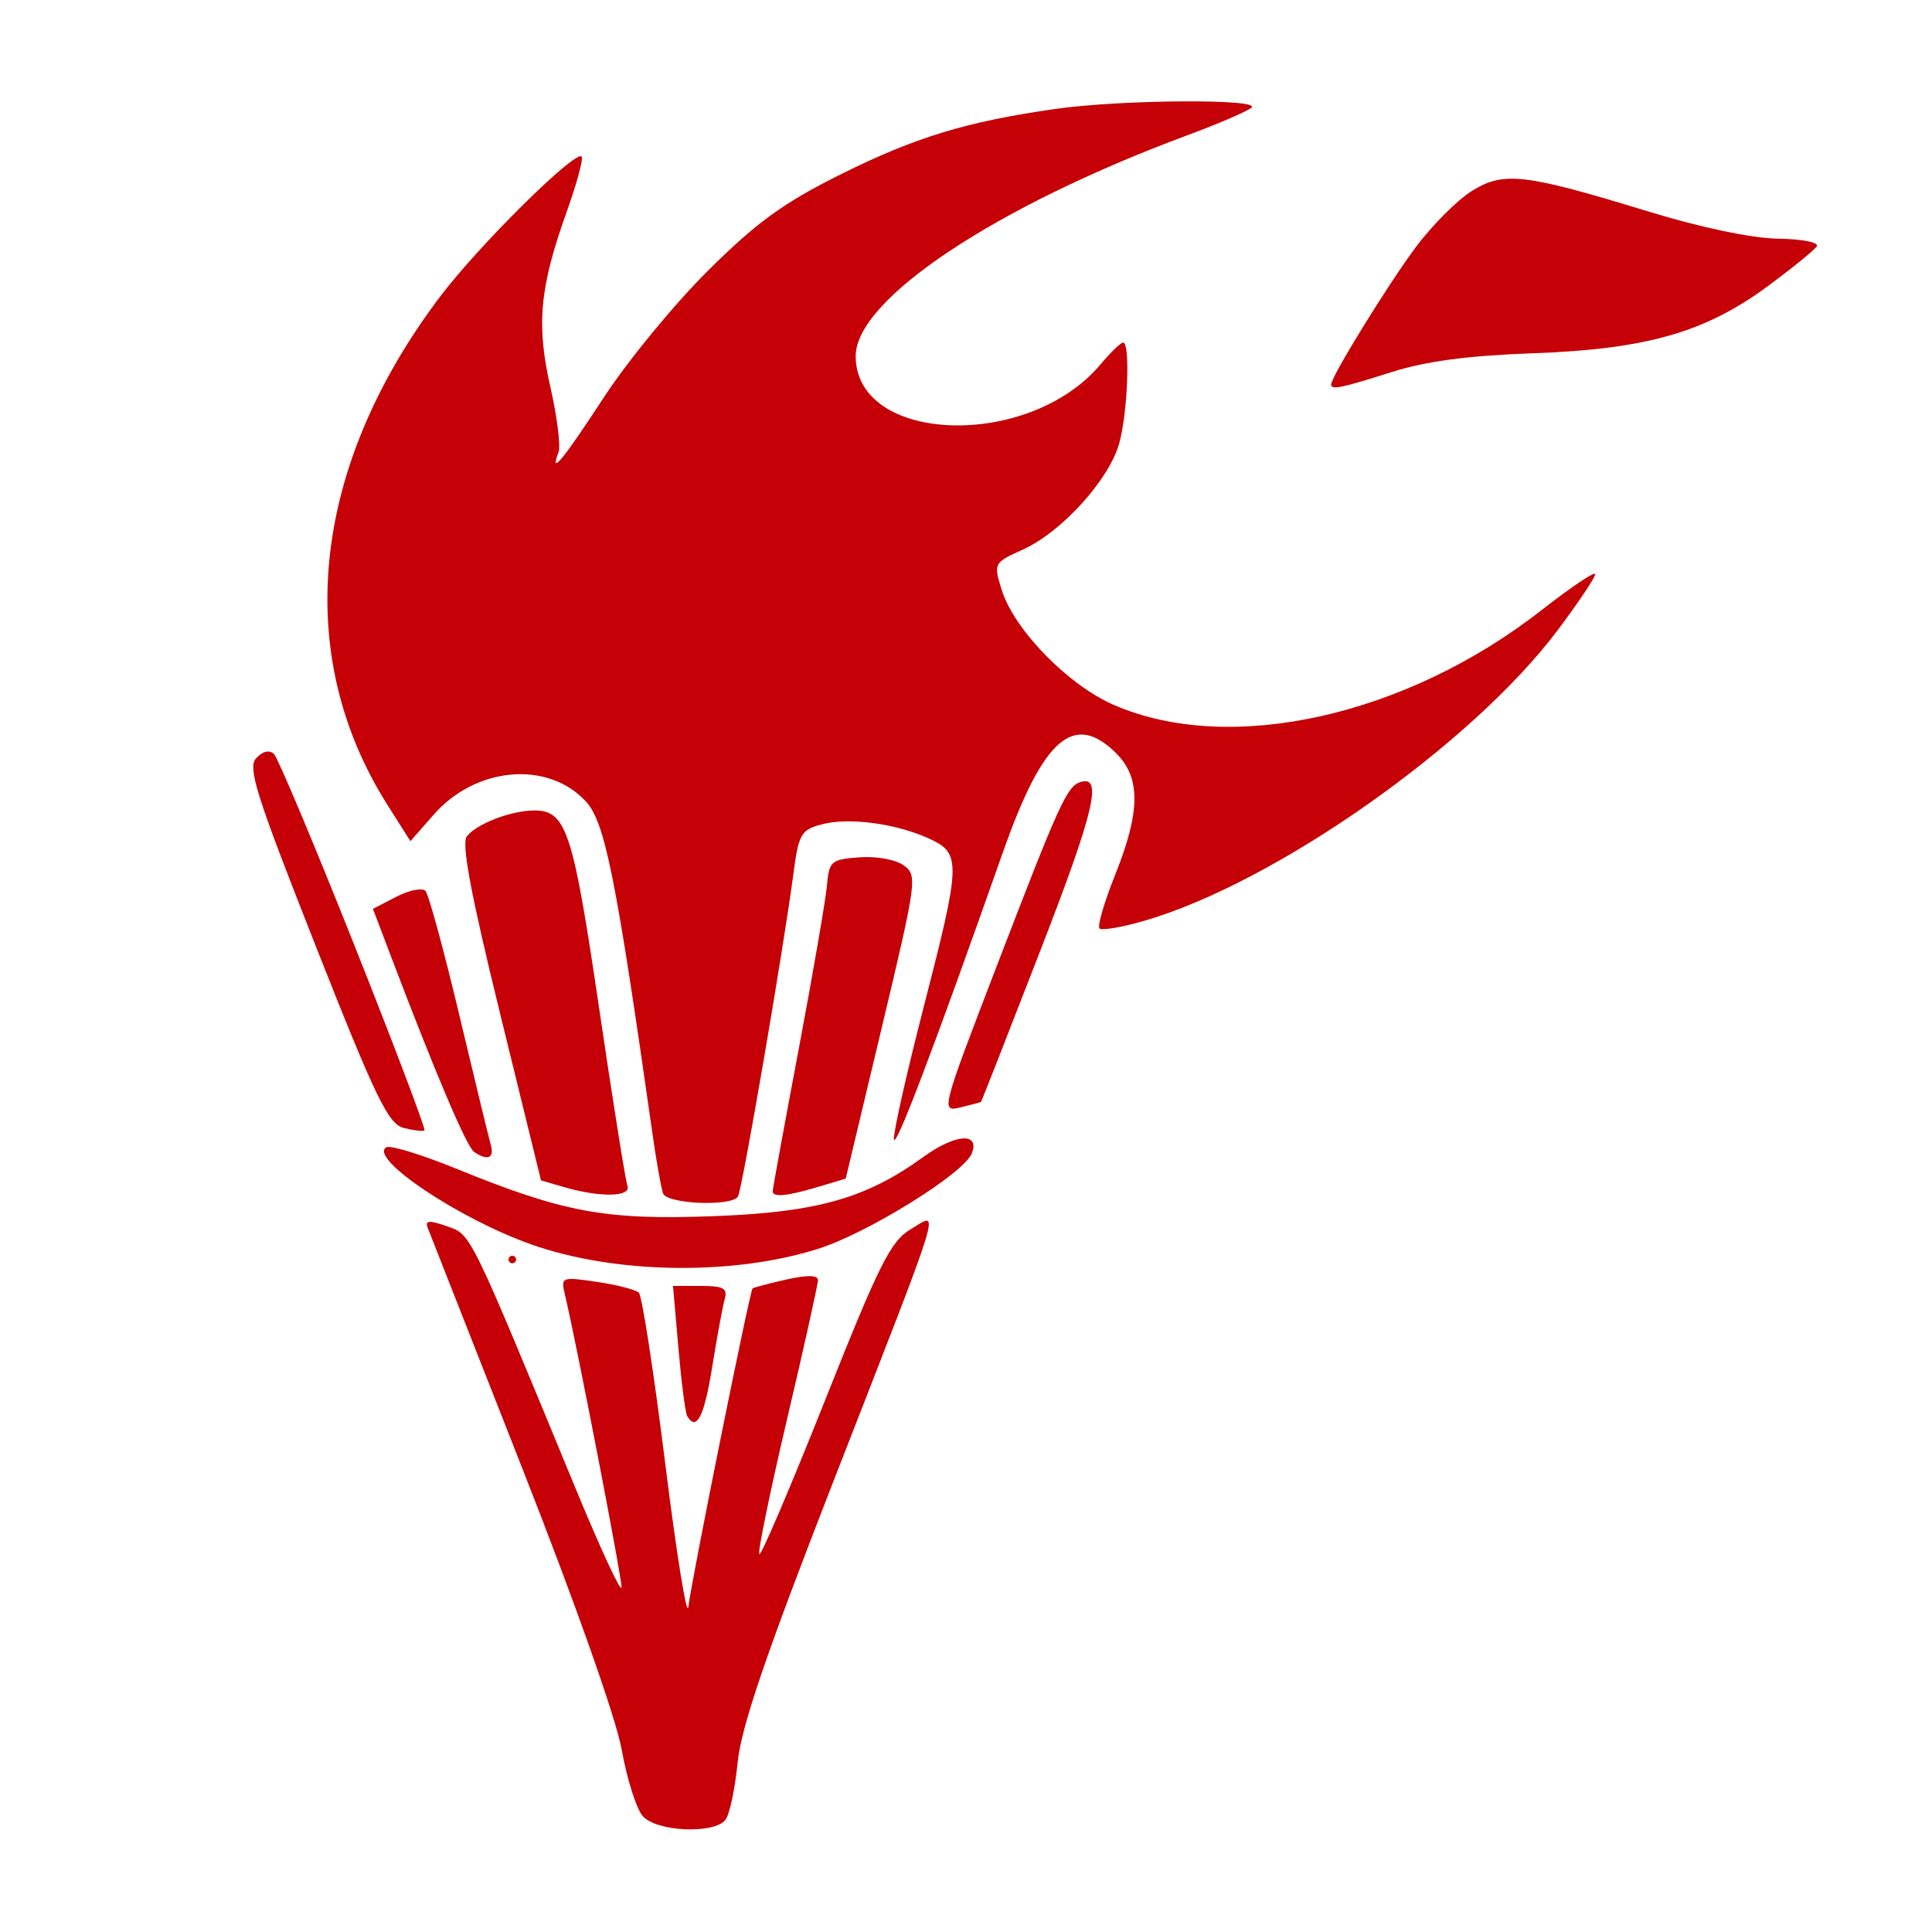 <?xml version="1.0" encoding="UTF-8" standalone="no"?>
<!-- Created with Inkscape (http://www.inkscape.org/) -->

<svg
   xmlns:dc="http://purl.org/dc/elements/1.1/"
   xmlns:cc="http://creativecommons.org/ns#"
   xmlns:rdf="http://www.w3.org/1999/02/22-rdf-syntax-ns#"
   xmlns:svg="http://www.w3.org/2000/svg"
   xmlns="http://www.w3.org/2000/svg"
   xmlns:sodipodi="http://sodipodi.sourceforge.net/DTD/sodipodi-0.dtd"
   xmlns:inkscape="http://www.inkscape.org/namespaces/inkscape"
   width="256"
   height="256"
   id="svg2"
   version="1.1"
   inkscape:version="0.47 r22583"
   inkscape:export-filename="/tmp/icon16.png"
   inkscape:export-xdpi="5.625"
   inkscape:export-ydpi="5.625"
   sodipodi:docname="New document 1">
  <defs
     id="defs4">
    <inkscape:path-effect
       effect="spiro"
       id="path-effect3683"
       is_visible="true" />
    <inkscape:path-effect
       effect="spiro"
       id="path-effect2878"
       is_visible="true" />
    <inkscape:perspective
       sodipodi:type="inkscape:persp3d"
       inkscape:vp_x="0 : 526.18109 : 1"
       inkscape:vp_y="0 : 1000 : 0"
       inkscape:vp_z="744.09448 : 526.18109 : 1"
       inkscape:persp3d-origin="372.04724 : 350.78739 : 1"
       id="perspective10" />
    <inkscape:perspective
       id="perspective2824"
       inkscape:persp3d-origin="0.5 : 0.33333333 : 1"
       inkscape:vp_z="1 : 0.5 : 1"
       inkscape:vp_y="0 : 1000 : 0"
       inkscape:vp_x="0 : 0.5 : 1"
       sodipodi:type="inkscape:persp3d" />
    <filter
       inkscape:collect="always"
       id="filter4165"
       color-interpolation-filters="sRGB">
      <feGaussianBlur
         inkscape:collect="always"
         stdDeviation="2.216"
         id="feGaussianBlur4167" />
    </filter>
    <filter
       inkscape:collect="always"
       id="filter4169"
       x="-5.319"
       width="11.639"
       y="-5.319"
       height="11.639"
       color-interpolation-filters="sRGB">
      <feGaussianBlur
         inkscape:collect="always"
         stdDeviation="2.216"
         id="feGaussianBlur4171" />
    </filter>
    <filter
       inkscape:collect="always"
       id="filter4173"
       x="-0.764"
       width="2.527"
       y="-0.295"
       height="1.59"
       color-interpolation-filters="sRGB">
      <feGaussianBlur
         inkscape:collect="always"
         stdDeviation="2.216"
         id="feGaussianBlur4175" />
    </filter>
    <filter
       inkscape:collect="always"
       id="filter4177"
       x="-0.068"
       width="1.136"
       y="-0.31"
       height="1.62"
       color-interpolation-filters="sRGB">
      <feGaussianBlur
         inkscape:collect="always"
         stdDeviation="2.216"
         id="feGaussianBlur4179" />
    </filter>
    <filter
       inkscape:collect="always"
       id="filter4181"
       x="-5.319"
       width="11.639"
       y="-5.319"
       height="11.639"
       color-interpolation-filters="sRGB">
      <feGaussianBlur
         inkscape:collect="always"
         stdDeviation="2.216"
         id="feGaussianBlur4183" />
    </filter>
    <filter
       inkscape:collect="always"
       id="filter4185"
       color-interpolation-filters="sRGB">
      <feGaussianBlur
         inkscape:collect="always"
         stdDeviation="2.216"
         id="feGaussianBlur4187" />
    </filter>
    <filter
       inkscape:collect="always"
       id="filter4189"
       x="-0.247"
       width="1.494"
       y="-0.104"
       height="1.209"
       color-interpolation-filters="sRGB">
      <feGaussianBlur
         inkscape:collect="always"
         stdDeviation="2.216"
         id="feGaussianBlur4191" />
    </filter>
    <filter
       inkscape:collect="always"
       id="filter4193"
       x="-0.288"
       width="1.576"
       y="-0.119"
       height="1.237"
       color-interpolation-filters="sRGB">
      <feGaussianBlur
         inkscape:collect="always"
         stdDeviation="2.216"
         id="feGaussianBlur4195" />
    </filter>
    <filter
       inkscape:collect="always"
       id="filter4197"
       x="-0.338"
       width="1.675"
       y="-0.15"
       height="1.3"
       color-interpolation-filters="sRGB">
      <feGaussianBlur
         inkscape:collect="always"
         stdDeviation="2.216"
         id="feGaussianBlur4199" />
    </filter>
    <filter
       inkscape:collect="always"
       id="filter4201"
       x="-0.234"
       width="1.469"
       y="-0.106"
       height="1.212"
       color-interpolation-filters="sRGB">
      <feGaussianBlur
         inkscape:collect="always"
         stdDeviation="2.216"
         id="feGaussianBlur4203" />
    </filter>
    <filter
       inkscape:collect="always"
       id="filter4205"
       x="-0.28"
       width="1.559"
       y="-0.123"
       height="1.245"
       color-interpolation-filters="sRGB">
      <feGaussianBlur
         inkscape:collect="always"
         stdDeviation="2.216"
         id="feGaussianBlur4207" />
    </filter>
    <filter
       inkscape:collect="always"
       id="filter4209"
       x="-0.083"
       width="1.165"
       y="-0.192"
       height="1.385"
       color-interpolation-filters="sRGB">
      <feGaussianBlur
         inkscape:collect="always"
         stdDeviation="2.216"
         id="feGaussianBlur4211" />
    </filter>
  </defs>
  <sodipodi:namedview
     id="base"
     pagecolor="#ffffff"
     bordercolor="#666666"
     borderopacity="1.0"
     inkscape:pageopacity="0.0"
     inkscape:pageshadow="2"
     inkscape:zoom="0.85871811"
     inkscape:cx="-50.226628"
     inkscape:cy="241.10671"
     inkscape:document-units="px"
     inkscape:current-layer="layer1"
     showgrid="true"
     showguides="true"
     inkscape:guide-bbox="true"
     inkscape:window-width="1440"
     inkscape:window-height="879"
     inkscape:window-x="-2"
     inkscape:window-y="0"
     inkscape:window-maximized="1">
    <inkscape:grid
       type="xygrid"
       id="grid4215"
       empspacing="5"
       visible="true"
       enabled="true"
       snapvisiblegridlinesonly="true" />
  </sodipodi:namedview>
  <g
     inkscape:label="Layer 1"
     inkscape:groupmode="layer"
     id="layer1"
     transform="translate(0,-796.362)">
    <path
       style="fill:#c50006;fill-opacity:1;filter:url(#filter4209)"
       d="m 184.385,845.667 c 4.544,-1.44 10.159,-2.19 18.661,-2.492 15.051,-0.535 22.85,-2.752 31.133,-8.85 3.292,-2.423 6.241,-4.821 6.555,-5.328 0.321,-0.519 -1.928,-0.961 -5.139,-1.01 -3.466,-0.053 -10.229,-1.471 -17.21,-3.609 -16.357,-5.01 -19.119,-5.333 -23.331,-2.73 -1.897,1.173 -5.219,4.488 -7.383,7.368 -3.616,4.814 -11.287,17.245 -11.287,18.29 0,0.755 1.261,0.496 8,-1.639 l 0,0 z"
       id="path3679" />
    <path
       style="fill:#c50006;fill-opacity:1;filter:url(#filter4205)"
       d="m 130,942.362 c 0.063,-0.06 3.582,-9.042 7.818,-19.96 7.21,-18.58 8.356,-23.408 5.316,-22.403 -1.768,0.585 -2.801,2.863 -11.107,24.49 -7.337,19.105 -7.37,19.233 -4.765,18.609 1.442,-0.345 2.674,-0.677 2.737,-0.737 z"
       id="path3677" />
    <path
       style="fill:#c50006;fill-opacity:1;filter:url(#filter4201)"
       d="m 46.936,921.56 c -5.317,-13.369 -10.095,-24.738 -10.617,-25.264 -0.603,-0.609 -1.458,-0.426 -2.347,0.5 -1.204,1.255 -0.113,4.714 7.871,24.939 7.978,20.21 9.602,23.566 11.655,24.087 1.312,0.333 2.547,0.479 2.745,0.325 0.198,-0.154 -3.991,-11.218 -9.308,-24.587 z"
       id="path3675" />
    <path
       style="fill:#c50006;fill-opacity:1;filter:url(#filter4197)"
       d="m 65.02,948.003 c -0.275,-0.963 -2.158,-8.725 -4.186,-17.25 -2.028,-8.525 -4.032,-15.876 -4.453,-16.335 -0.422,-0.459 -2.161,-0.114 -3.866,0.768 l -3.1,1.603 2.366,6.232 c 5.883,15.494 10.045,25.291 11.031,25.967 1.822,1.249 2.729,0.845 2.207,-0.985 l 0,0 z"
       id="path3673" />
    <path
       style="fill:#c50006;fill-opacity:1;filter:url(#filter4193)"
       d="m 108.358,953.643 3.705,-1.11 4.789,-20.059 c 4.63,-19.391 4.727,-20.105 2.911,-21.434 -1.065,-0.779 -3.611,-1.247 -5.879,-1.081 -3.778,0.278 -4.018,0.489 -4.317,3.794 -0.175,1.925 -1.862,11.693 -3.75,21.706 -1.888,10.013 -3.433,18.451 -3.433,18.75 0,0.834 1.901,0.654 5.973,-0.566 z"
       id="path3671" />
    <path
       style="fill:#c50006;fill-opacity:1;filter:url(#filter4189)"
       d="m 83.138,953.503 c -0.253,-0.688 -1.955,-11.375 -3.78,-23.75 -3.44,-23.32 -4.323,-26 -8.563,-26 -3.048,0 -7.667,1.773 -8.936,3.43 -0.732,0.956 0.528,7.677 4.401,23.465 l 5.427,22.125 3.099,0.899 c 4.75,1.378 8.892,1.294 8.352,-0.17 l 0,0 z"
       id="path3669" />
    <path
       style="fill:#c50006;fill-opacity:1;filter:url(#filter4185)"
       d="m 97.785,954.914 c 0.554,-0.897 6.024,-32.717 7.321,-42.59 0.719,-5.474 1.007,-5.99 3.759,-6.725 3.603,-0.963 9.85,-0.135 14.27,1.892 4.247,1.947 4.209,3.108 -0.738,22.294 -2.194,8.507 -3.972,16.368 -3.952,17.468 0.034,1.859 5.176,-11.653 14.456,-37.99 5.328,-15.122 9.414,-18.671 15.029,-13.056 3.234,3.234 3.187,7.694 -0.169,16.078 -1.443,3.604 -2.376,6.801 -2.074,7.103 0.302,0.302 2.993,-0.161 5.98,-1.029 17.35,-5.044 43.336,-23.324 54.742,-38.509 2.726,-3.629 4.96,-6.961 4.966,-7.405 0.005,-0.444 -3.167,1.679 -7.05,4.717 -18.044,14.118 -41.342,19.3 -56.72,12.614 -6.11,-2.656 -13.268,-10.014 -14.893,-15.308 -1.068,-3.481 -1.034,-3.544 2.817,-5.281 5.135,-2.316 11.435,-9.26 12.774,-14.08 1.124,-4.049 1.484,-13.355 0.517,-13.355 -0.311,0 -1.671,1.315 -3.023,2.922 -9.517,11.31 -32.412,10.513 -32.412,-1.129 0,-7.519 18.475,-19.814 44,-29.281 4.125,-1.53 7.928,-3.171 8.45,-3.647 1.304,-1.188 -17.282,-1.064 -25.95,0.173 -11.841,1.69 -18.614,3.753 -28.5,8.681 -7.605,3.791 -11.111,6.335 -17.577,12.758 -4.442,4.412 -10.646,11.96 -13.785,16.772 -5.416,8.304 -7.264,10.543 -6.017,7.294 0.307,-0.801 -0.176,-4.685 -1.073,-8.631 -1.89,-8.31 -1.436,-13.191 2.162,-23.252 1.345,-3.761 2.232,-7.052 1.971,-7.313 -0.855,-0.855 -13.611,11.771 -18.727,18.535 -17.129,22.65 -19.681,47.388 -6.959,67.45 l 3.003,4.736 3.093,-3.522 c 5.572,-6.346 15.063,-7.188 20.117,-1.785 2.564,2.742 3.99,9.836 8.887,44.238 0.509,3.575 1.131,7.062 1.383,7.75 0.514,1.405 9.087,1.76 9.92,0.411 l 0,0 z"
       id="path3667" />
    <path
       style="fill:#c50006;fill-opacity:1;filter:url(#filter4181)"
       d="m 68.385,963.253 c 0,-0.275 -0.225,-0.5 -0.5,-0.5 -0.275,0 -0.5,0.225 -0.5,0.5 0,0.275 0.225,0.5 0.5,0.5 0.275,0 0.5,-0.225 0.5,-0.5 z"
       id="path3665" />
    <path
       style="fill:#c50006;fill-opacity:1;filter:url(#filter4177)"
       d="m 108.328,961.864 c 6.613,-2.075 19.428,-10.03 20.451,-12.694 1.078,-2.809 -2.209,-2.563 -6.408,0.478 -7.65,5.542 -14.143,7.365 -28.025,7.871 -14.167,0.516 -19.674,-0.505 -33.817,-6.271 -4.636,-1.89 -8.844,-3.18 -9.351,-2.867 -2.357,1.457 9.666,9.504 19.256,12.888 11.057,3.901 26.578,4.145 37.895,0.594 z"
       id="path3663" />
    <path
       style="fill:#c50006;fill-opacity:1;filter:url(#filter4173)"
       d="m 94.369,977.503 c 0.641,-3.987 1.387,-8.037 1.658,-9 0.405,-1.438 -0.161,-1.75 -3.178,-1.75 l -3.671,0 0.717,8.25 c 0.395,4.537 0.918,8.588 1.163,9 1.234,2.076 2.257,0.068 3.312,-6.5 z"
       id="path3661" />
    <path
       style="fill:#c50006;fill-opacity:1;filter:url(#filter4169)"
       d="m 99.385,1004.253 c 0,-0.275 0.225,-0.5 0.5,-0.5 0.275,0 0.5,0.225 0.5,0.5 0,0.275 -0.225,0.5 -0.5,0.5 -0.275,0 -0.5,-0.225 -0.5,-0.5 z"
       id="path3659" />
    <path
       style="fill:#c50006;fill-opacity:1;filter:url(#filter4165)"
       d="m 96.125,1037.503 c 0.542,-0.688 1.269,-4.1 1.616,-7.583 0.472,-4.737 3.691,-14.185 12.778,-37.5 14.827,-38.044 14.042,-35.475 10.14,-33.17 -2.63,1.554 -4.15,4.59 -11.329,22.642 -4.56,11.466 -8.484,20.655 -8.719,20.42 -0.235,-0.235 1.418,-8.276 3.673,-17.867 2.256,-9.592 4.101,-17.898 4.101,-18.459 0,-0.682 -1.399,-0.706 -4.221,-0.071 -2.322,0.522 -4.323,1.05 -4.447,1.174 -0.373,0.373 -8.145,38.922 -8.502,42.165 -0.181,1.65 -1.56,-6.87 -3.063,-18.934 -1.504,-12.064 -3.079,-22.264 -3.5,-22.668 -0.421,-0.404 -2.926,-1.05 -5.566,-1.437 -4.679,-0.686 -4.785,-0.644 -4.236,1.668 1.568,6.593 7.531,37.419 7.504,38.79 -0.017,0.869 -2.724,-4.944 -6.016,-12.919 -14.284,-34.611 -13.875,-33.777 -17.134,-34.913 -2.325,-0.81 -2.91,-0.769 -2.543,0.18 0.262,0.678 5.878,14.958 12.479,31.733 7.156,18.184 12.506,33.327 13.251,37.5 0.687,3.85 1.937,7.787 2.777,8.75 1.808,2.072 9.444,2.42 10.957,0.5 l 0,0 z"
       id="path3657" />
  </g>
</svg>
